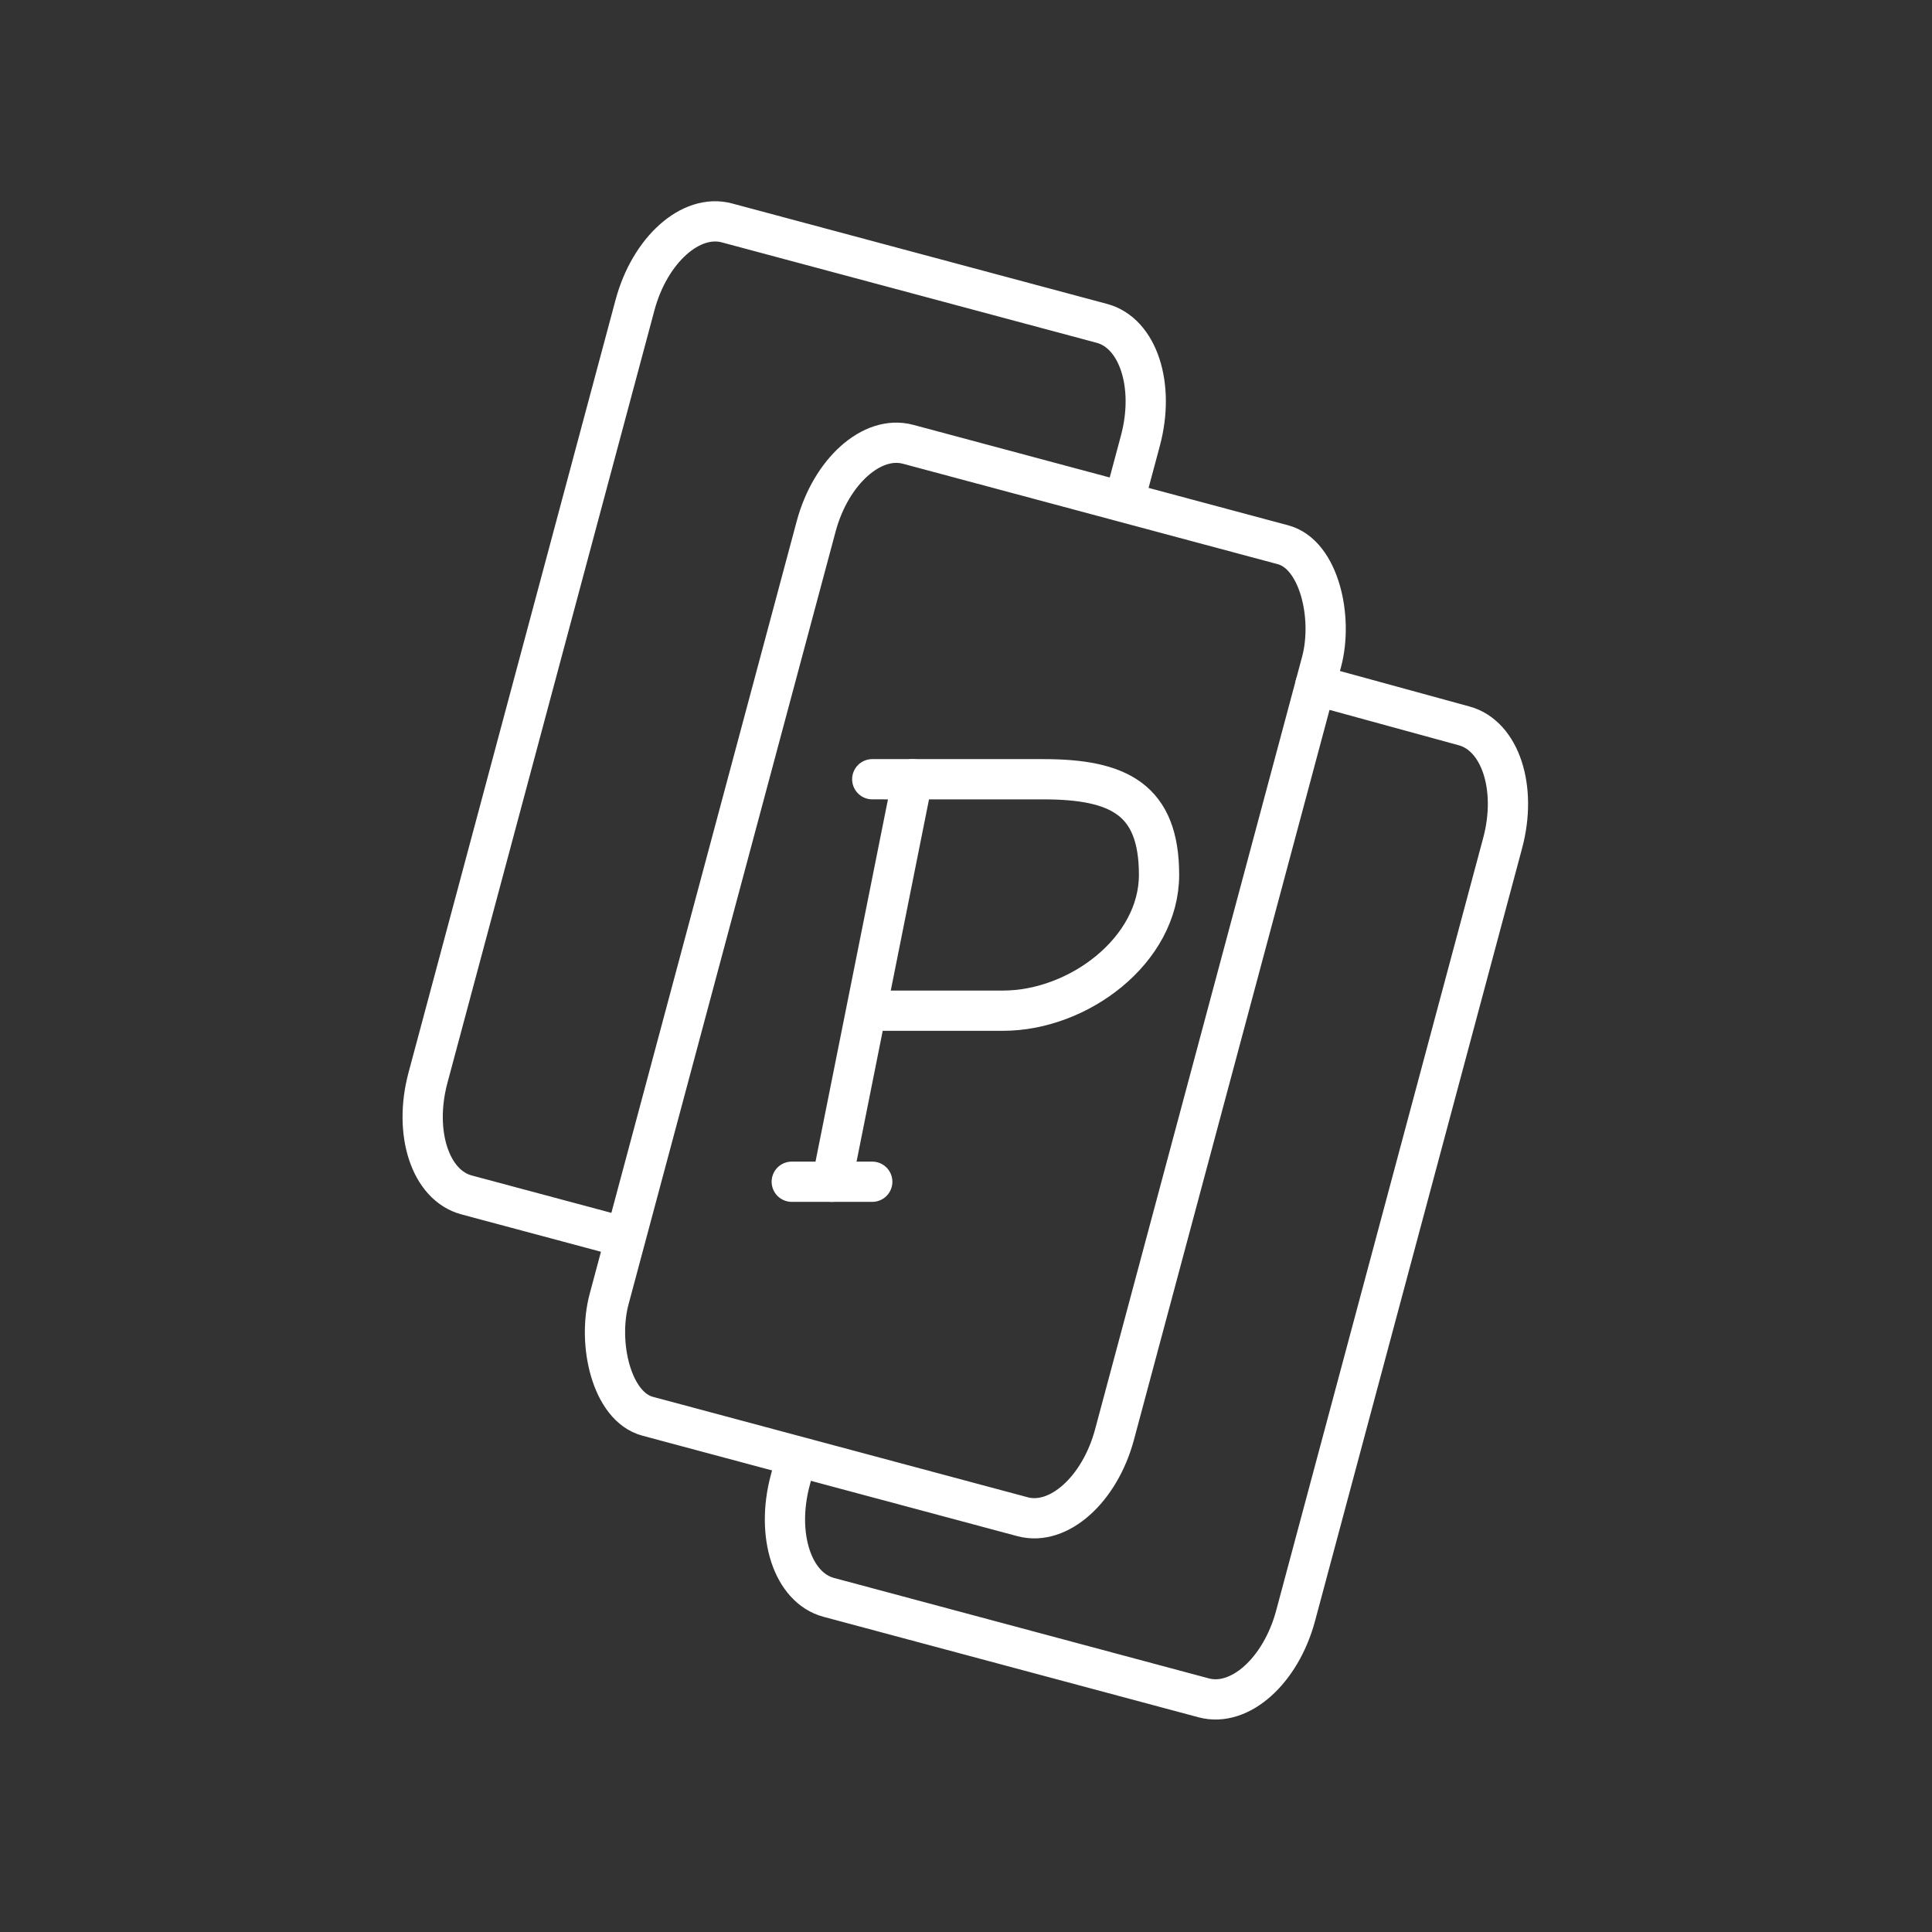<svg version="1.1" viewBox="0 0 48 48" xml:space="preserve" xmlns="http://www.w3.org/2000/svg"><rect x="0" y="0" width="48" height="48" fill="#333333" stroke="none"/><g fill="none" stroke="#fff" stroke-linecap="round"><g stroke-linejoin="round"><g stroke-width="1"><rect class="cls-1" transform="rotate(15)" x="22.971" y="4.823" width="13" height="25" rx="1.677" ry="2.564"/><path class="cls-1" d="m15.436 30.717-3.846-1.03c-0.898-0.241-1.324-1.539-0.957-2.911l5.143-19.195c0.368-1.372 1.386-2.283 2.284-2.043l9.317 2.496c0.898 0.241 1.324 1.539 0.957 2.911l-0.376 1.403"/><path class="cls-1" transform="rotate(15)" d="m35.971 7.984 3.834 0.021c0.929 0.005 1.677 1.144 1.677 2.564v19.872c0 1.421-0.748 2.564-1.677 2.564h-9.645c-0.929 0-1.677-1.144-1.677-2.564v-0.596"/></g><path class="cls-2" d="m20.671 29.36 2-10h3.25c1.875 0 2.875 0.5 2.875 2.375s-2 3.375-3.875 3.375h-3.4"/></g><path d="m22.671 19.36-1-2.13e-4" stroke-width="1px"/><path d="m21.671 29.36-2-2.13e-4" stroke-width="1px"/></g></svg>

